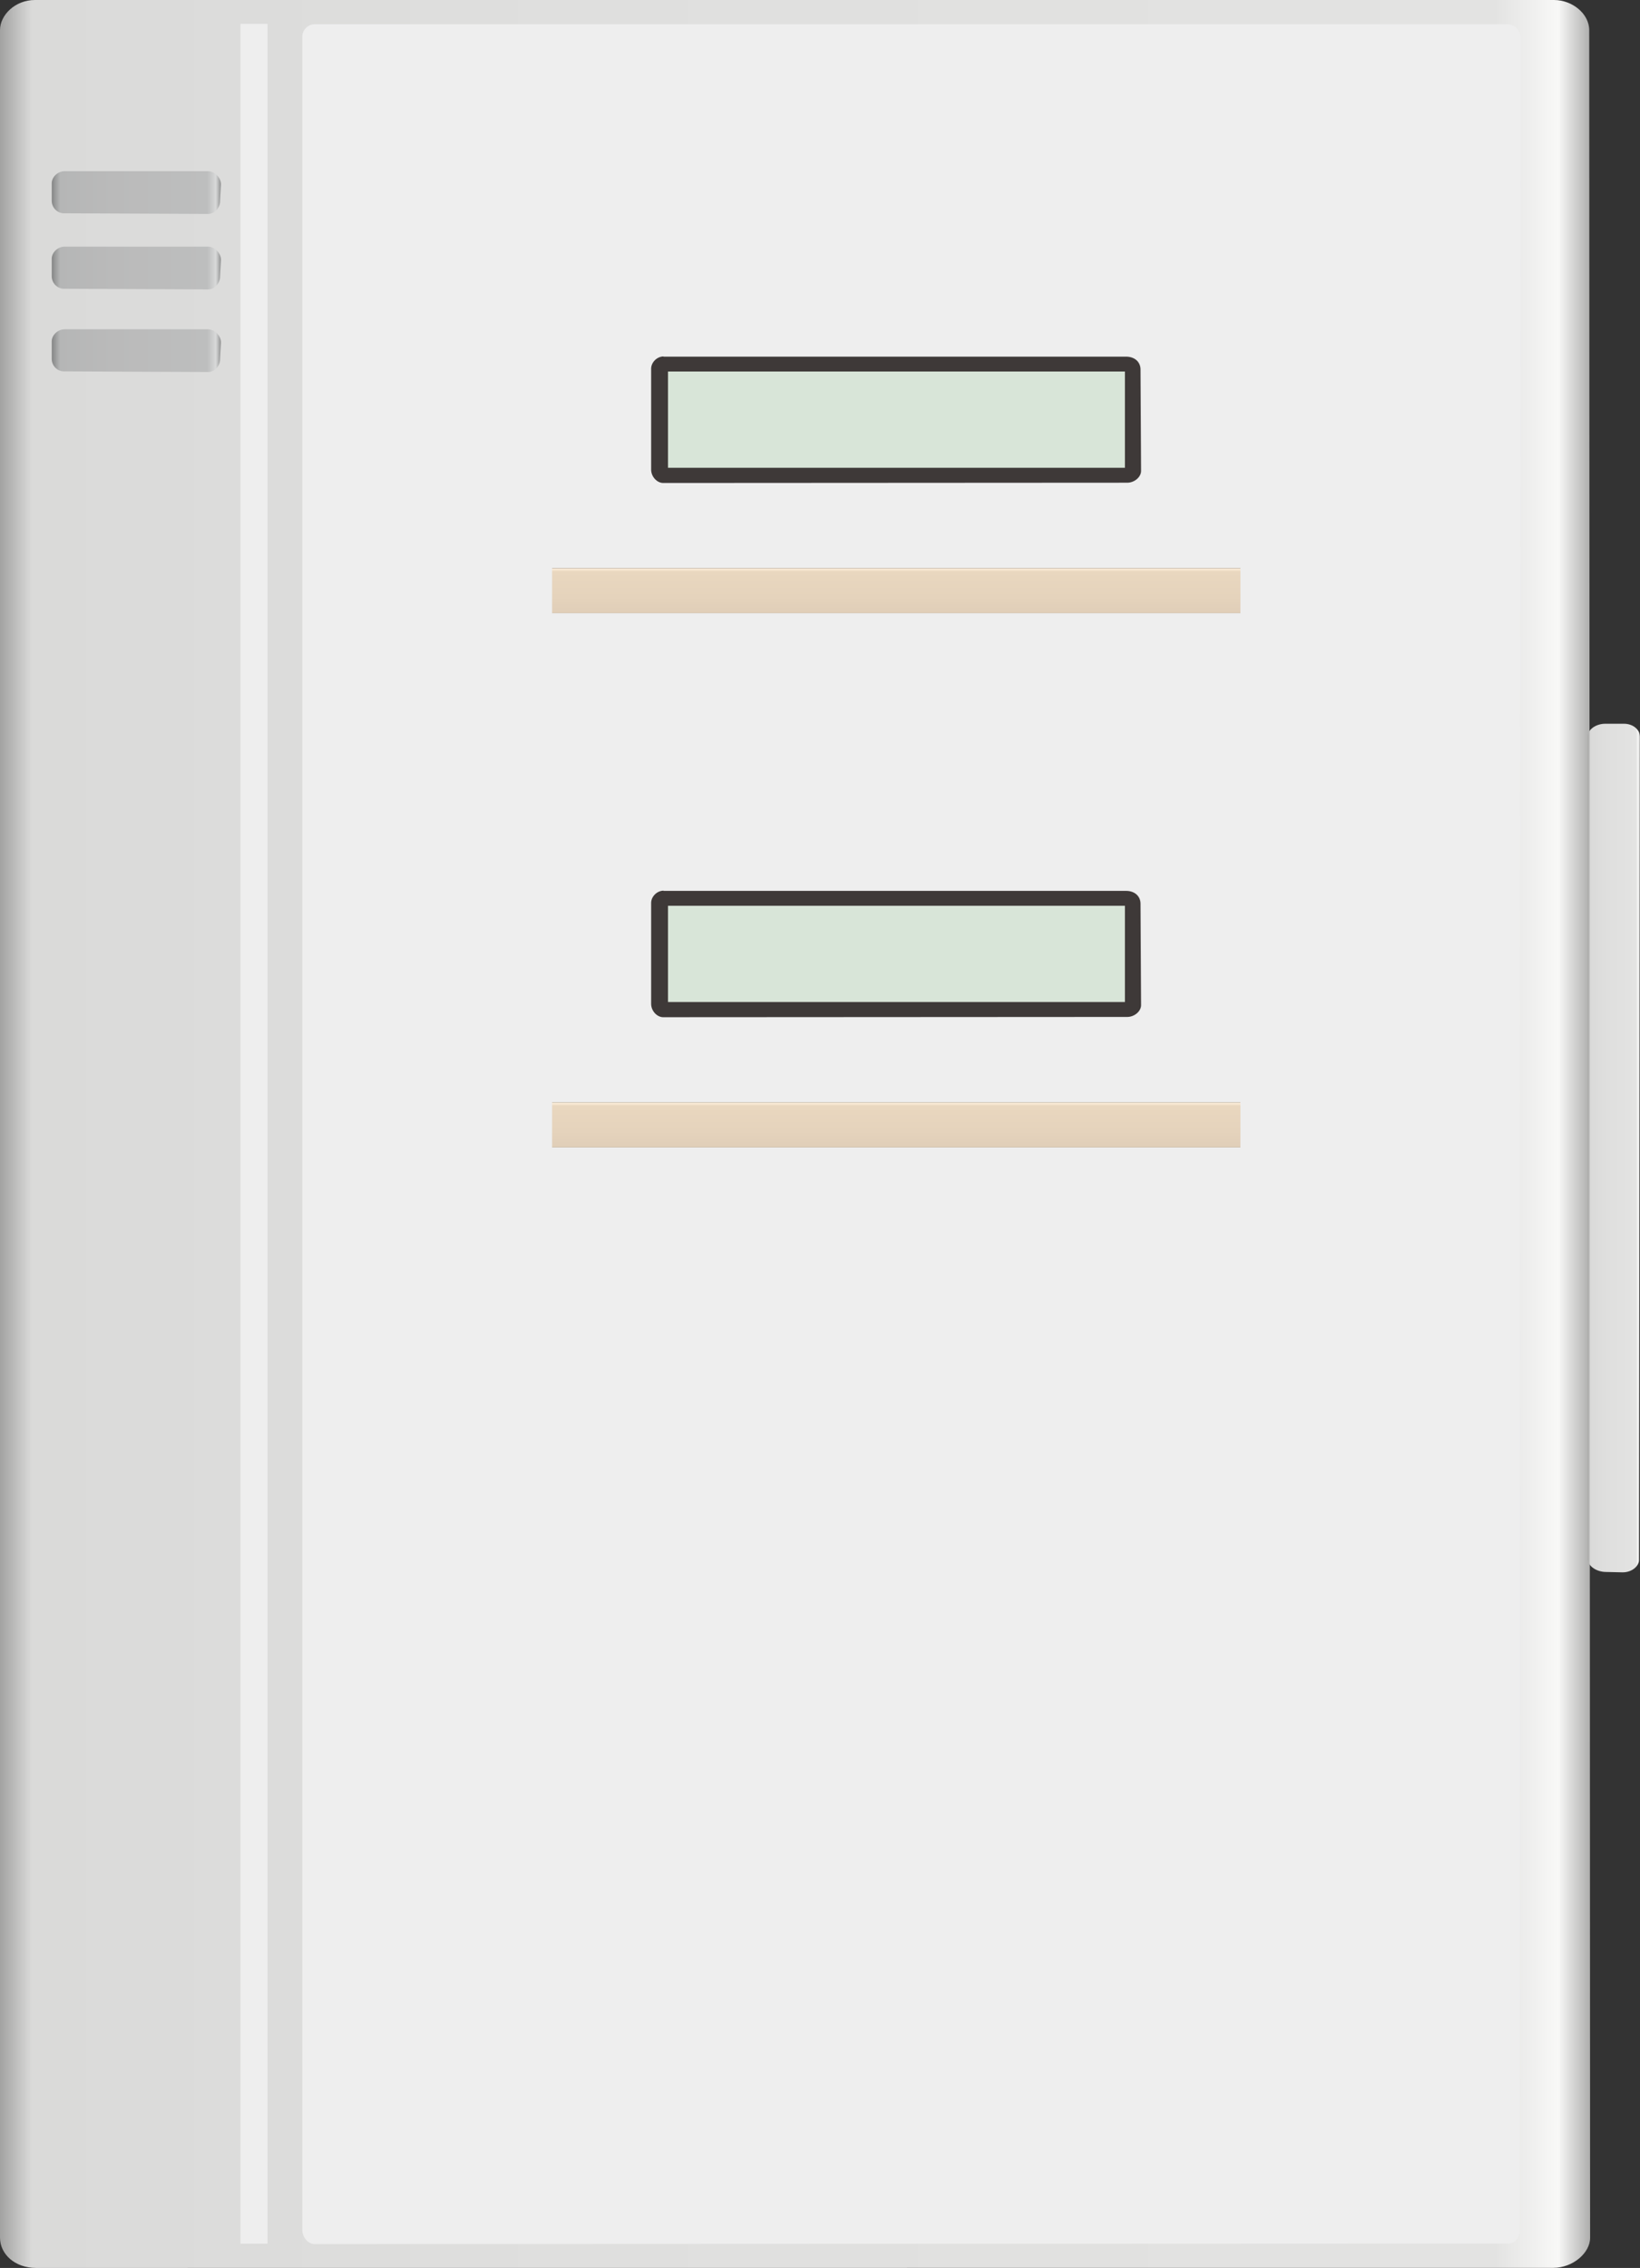 <?xml version="1.0" encoding="utf-8"?>
<!-- Generator: Adobe Illustrator 16.0.0, SVG Export Plug-In . SVG Version: 6.00 Build 0)  -->
<!DOCTYPE svg PUBLIC "-//W3C//DTD SVG 1.1//EN" "http://www.w3.org/Graphics/SVG/1.1/DTD/svg11.dtd">
<svg preserveAspectRatio="none"   version="1.1" id="图层_1" xmlns="http://www.w3.org/2000/svg" xmlns:xlink="http://www.w3.org/1999/xlink" x="0px" y="0px"
	 width="409.199px" height="565.5px" viewBox="78.719 0.727 409.199 565.5" enable-background="new 78.719 0.727 409.199 565.5"
	 xml:space="preserve">
<rect x="78.719" y="0.727" width="409.199" height="565.5" fill="#333333" stroke="none"/>
<g id="surface279">
	
		<linearGradient id="SVGID_1_" gradientUnits="userSpaceOnUse" x1="731.224" y1="-175.693" x2="202.224" y2="-175.693" gradientTransform="matrix(0.75 0 0 -0.75 -72.95 151.705)">
		<stop  offset="0" style="stop-color:#AEAEAD"/>
		<stop  offset="0.02" style="stop-color:#F8F8F7"/>
		<stop  offset="0.06" style="stop-color:#E3E3E2"/>
		<stop  offset="0.64" style="stop-color:#DFDFDE"/>
		<stop  offset="0.98" style="stop-color:#DADAD9"/>
		<stop  offset="1" style="stop-color:#A2A2A1"/>
	</linearGradient>
	<path fill="url(#SVGID_1_)" d="M87.719,0.727h378.75c4.5,0,8.781,3.375,8.781,7.539l0.219,550.46c0,3.75-4.289,7.477-9.191,7.477
		l-378.558,0.023c-5.25,0-9-3.398-9-7.563V8.227c0-3.75,3.789-7.5,8.695-7.5H87.719z"/>
	<path fill="#EEEEEE" d="M157.156,6.773h297.75c1.5,0,3.234,1.469,3.234,3.281l-0.234,546.468c0,2.25-1.172,3.629-2.867,3.629
		l-297.882,0.121c-1.5,0-3-1.656-3-3.469V9.773c0-1.5,1.344-3,3.039-3H157.156z"/>
	
		<linearGradient id="SVGID_2_" gradientUnits="userSpaceOnUse" x1="219.55" y1="60.244" x2="202.227" y2="60.244" gradientTransform="matrix(0.75 0 0 -0.75 323.255 332.167)">
		<stop  offset="0" style="stop-color:#AEAEAD"/>
		<stop  offset="0.03" style="stop-color:#F8F8F7"/>
		<stop  offset="0.08" style="stop-color:#E3E3E2"/>
		<stop  offset="0.64" style="stop-color:#DFDFDE"/>
		<stop  offset="0.95" style="stop-color:#DADAD9"/>
		<stop  offset="1" style="stop-color:#A2A2A1"/>
	</linearGradient>
	<path fill="url(#SVGID_2_)" d="M479.425,181.188h4.5c2.25,0,3.992,1.469,3.992,3.281l-0.242,205.218c0,1.5-1.699,3.094-4.09,3.094
		l-4.16-0.094c-2.25,0-4.5-1.375-4.5-3.188V184.188c0-1.5,1.938-3,4.328-3H479.425z"/>
	<path fill="#EEEEEE" d="M145.477,6.672h-6.75v553.5h6.75V6.672z"/>
	
		<linearGradient id="SVGID_3_" gradientUnits="userSpaceOnUse" x1="258.529" y1="194.196" x2="202.227" y2="194.196" gradientTransform="matrix(0.75 0 0 -0.75 -60.042 194.386)">
		<stop  offset="0" style="stop-color:#909191"/>
		<stop  offset="0.03" style="stop-color:#D8D9D9"/>
		<stop  offset="0.08" style="stop-color:#BDBEBE"/>
		<stop  offset="0.64" style="stop-color:#BABABA"/>
		<stop  offset="0.95" style="stop-color:#B5B6B6"/>
		<stop  offset="1" style="stop-color:#868787"/>
	</linearGradient>
	<path fill="url(#SVGID_3_)" d="M94.629,43.41h36c1.5,0,3.227,1.469,3.227,3.277l-0.227,4.223c0,1.5-1.227,3.16-3.023,3.16
		l-35.977-0.16c-1.5,0-3-1.309-3-3.121V46.41c0-1.5,1.453-3,3.246-3H94.629z"/>
	
		<linearGradient id="SVGID_4_" gradientUnits="userSpaceOnUse" x1="258.529" y1="194.197" x2="202.227" y2="194.197" gradientTransform="matrix(0.75 0 0 -0.75 -60.042 213.202)">
		<stop  offset="0" style="stop-color:#909191"/>
		<stop  offset="0.03" style="stop-color:#D8D9D9"/>
		<stop  offset="0.08" style="stop-color:#BDBEBE"/>
		<stop  offset="0.64" style="stop-color:#BABABA"/>
		<stop  offset="0.95" style="stop-color:#B5B6B6"/>
		<stop  offset="1" style="stop-color:#868787"/>
	</linearGradient>
	<path fill="url(#SVGID_4_)" d="M94.629,62.223h36c1.5,0,3.227,1.469,3.227,3.281l-0.227,4.219c0,1.5-1.227,3.164-3.023,3.164
		l-35.977-0.164c-1.5,0-3-1.305-3-3.117v-4.383c0-1.5,1.453-3,3.246-3H94.629z"/>
	
		<linearGradient id="SVGID_5_" gradientUnits="userSpaceOnUse" x1="258.529" y1="194.196" x2="202.227" y2="194.196" gradientTransform="matrix(0.75 0 0 -0.75 -60.042 233.809)">
		<stop  offset="0" style="stop-color:#909191"/>
		<stop  offset="0.03" style="stop-color:#D8D9D9"/>
		<stop  offset="0.08" style="stop-color:#BDBEBE"/>
		<stop  offset="0.64" style="stop-color:#BABABA"/>
		<stop  offset="0.95" style="stop-color:#B5B6B6"/>
		<stop  offset="1" style="stop-color:#868787"/>
	</linearGradient>
	<path fill="url(#SVGID_5_)" d="M94.629,82.832h36c1.5,0,3.227,1.469,3.227,3.281l-0.227,4.219c0,1.5-1.227,3.16-3.023,3.16
		l-35.977-0.16c-1.5,0-3-1.309-3-3.121v-4.379c0-1.5,1.453-3,3.246-3H94.629z"/>
	
		<linearGradient id="SVGID_6_" gradientUnits="userSpaceOnUse" x1="316.726" y1="201.302" x2="316.726" y2="186.302" gradientTransform="matrix(0.75 0 0 -0.75 64.799 293.344)">
		<stop  offset="0" style="stop-color:#B3A593"/>
		<stop  offset="0.02" style="stop-color:#FDEEDA"/>
		<stop  offset="0.08" style="stop-color:#E9D7BF"/>
		<stop  offset="0.64" style="stop-color:#E5D3BC"/>
		<stop  offset="0.99" style="stop-color:#E0CEB8"/>
		<stop  offset="1" style="stop-color:#A69988"/>
	</linearGradient>
	<path fill="url(#SVGID_6_)" d="M216.469,142.367h171.75v11.25h-171.75V142.367z"/>
	<path fill="#3E3938" d="M244.184,89.656h115.5c2.25,0,3.613,1.41,3.613,3.223l0.137,25.277c0,1.5-1.652,2.934-3.445,2.934
		l-115.804,0.066c-1.5,0-3-1.535-3-3.348V92.656c0-1.5,1.371-3.059,3.168-3.059L244.184,89.656z"/>
	<path fill="#D8E5D8" d="M245.395,93.367h114v24h-114V93.367z"/>
	
		<linearGradient id="SVGID_7_" gradientUnits="userSpaceOnUse" x1="316.726" y1="201.302" x2="316.726" y2="186.303" gradientTransform="matrix(0.75 0 0 -0.75 64.799 426.551)">
		<stop  offset="0" style="stop-color:#B3A593"/>
		<stop  offset="0.02" style="stop-color:#FDEEDA"/>
		<stop  offset="0.08" style="stop-color:#E9D7BF"/>
		<stop  offset="0.64" style="stop-color:#E5D3BC"/>
		<stop  offset="0.99" style="stop-color:#E0CEB8"/>
		<stop  offset="1" style="stop-color:#A69988"/>
	</linearGradient>
	<path fill="url(#SVGID_7_)" d="M216.469,275.574h171.75v11.25h-171.75V275.574z"/>
	<path fill="#3E3938" d="M244.184,222.863h115.5c2.25,0,3.613,1.41,3.613,3.219l0.137,25.281c0,1.5-1.648,2.934-3.445,2.934
		l-115.804,0.066c-1.5,0-3-1.535-3-3.348v-25.152c0-1.5,1.371-3.059,3.168-3.059L244.184,222.863z"/>
	<path fill="#D8E5D8" d="M245.395,226.574h114v24h-114V226.574z"/>
</g>
</svg>
